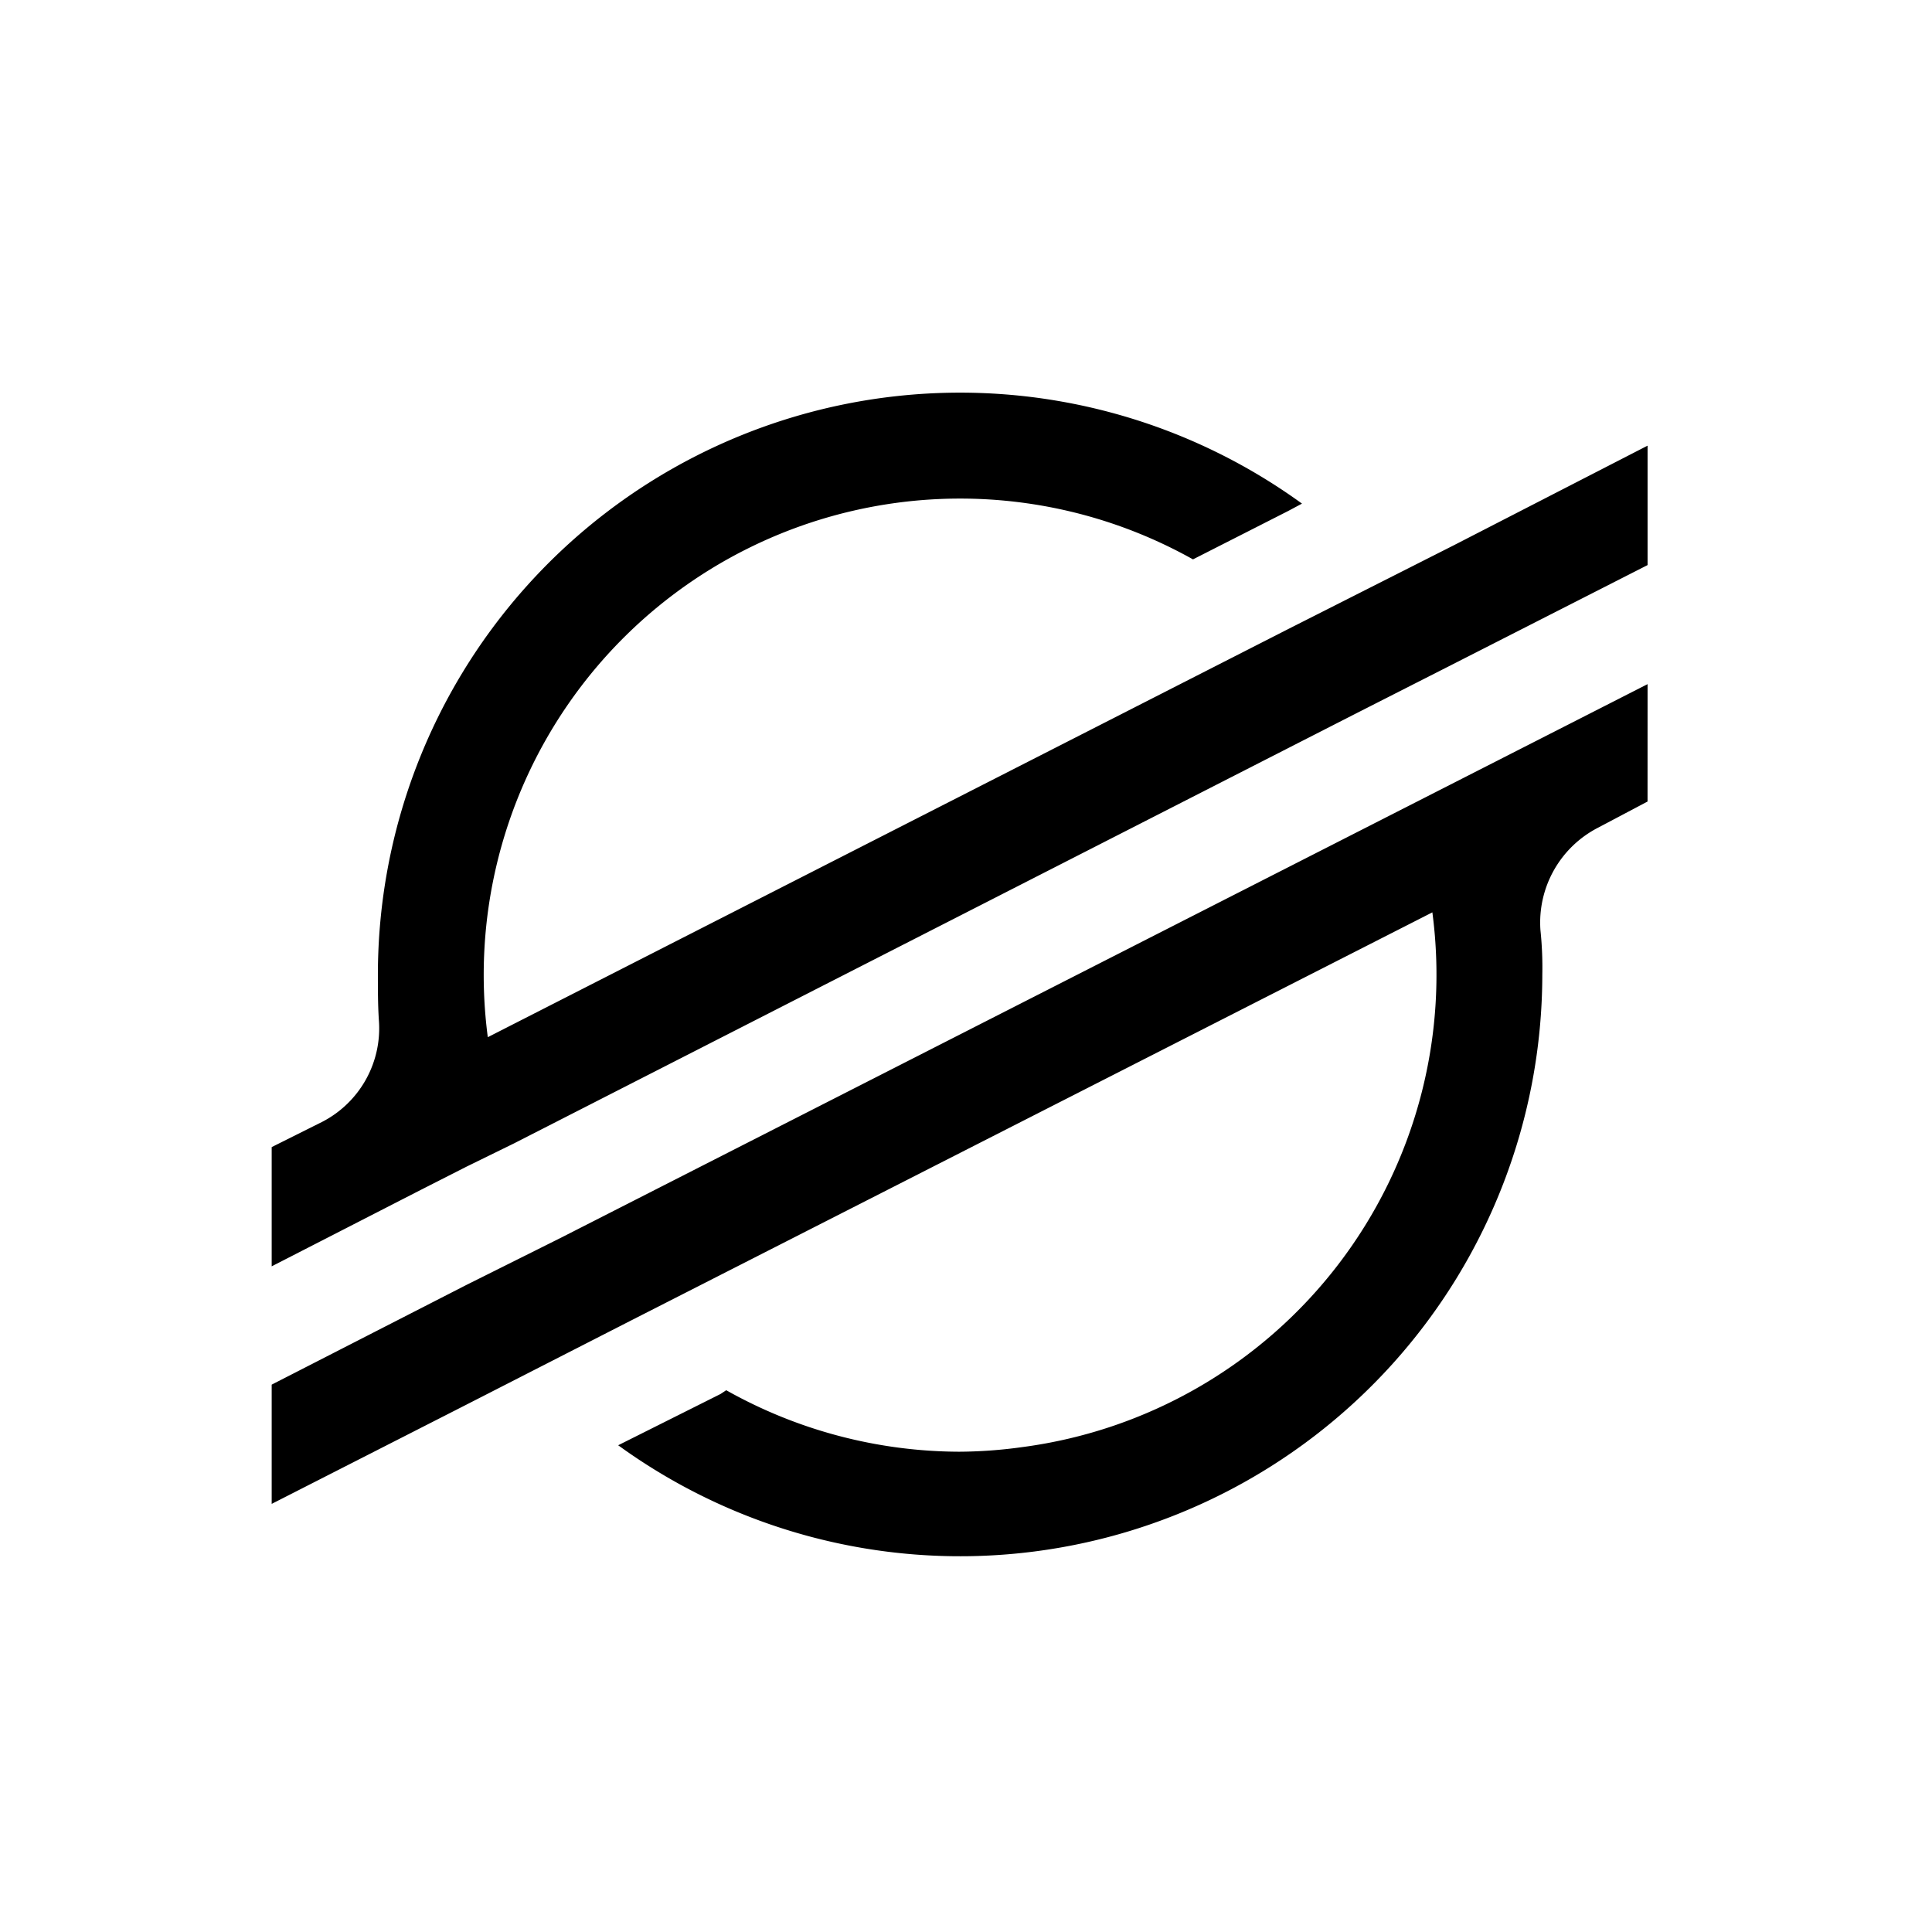 <?xml version="1.0" encoding="UTF-8"?> <svg xmlns="http://www.w3.org/2000/svg" xmlns:xlink="http://www.w3.org/1999/xlink" width="64" height="64" viewBox="0 0 64 64"><rect x="0" y="0" width="64" height="64" fill="#808080" stroke="none"/><defs><clipPath id="clip-Stellar_core"><rect width="64" height="64"></rect></clipPath></defs><g id="Stellar_core" data-name="Stellar core" clip-path="url(#clip-Stellar_core)"><rect width="64" height="64" fill="#fff"></rect><path id="Path_79" data-name="Path 79" d="M45.578,9.533,9.6,27.863,6.449,29.436,0,32.738v3.95l6.419-3.271,5.493-2.808L38.449,17.093A15.782,15.782,0,0,1,24.872,34.806a15.618,15.618,0,0,1-2.1.154,15.839,15.839,0,0,1-7.715-2.037l-.185.123-3.394,1.7A19.286,19.286,0,0,0,42.091,19.161a11.892,11.892,0,0,0-.062-1.481,3.534,3.534,0,0,1,1.913-3.394l1.635-.864Zm-6.419-4.6L33.666,7.712,7.159,21.228A15.781,15.781,0,0,1,30.519,5.4l3.148-1.6.463-.247A19.286,19.286,0,0,0,3.518,19.161c0,.494,0,.987.031,1.481a3.486,3.486,0,0,1-1.882,3.394L0,24.869v3.95l4.876-2.5,1.574-.8,1.574-.771L35.95,10.489l3.148-1.6,6.48-3.3V1.633Z" transform="translate(9 13.13)"></path></g></svg> 